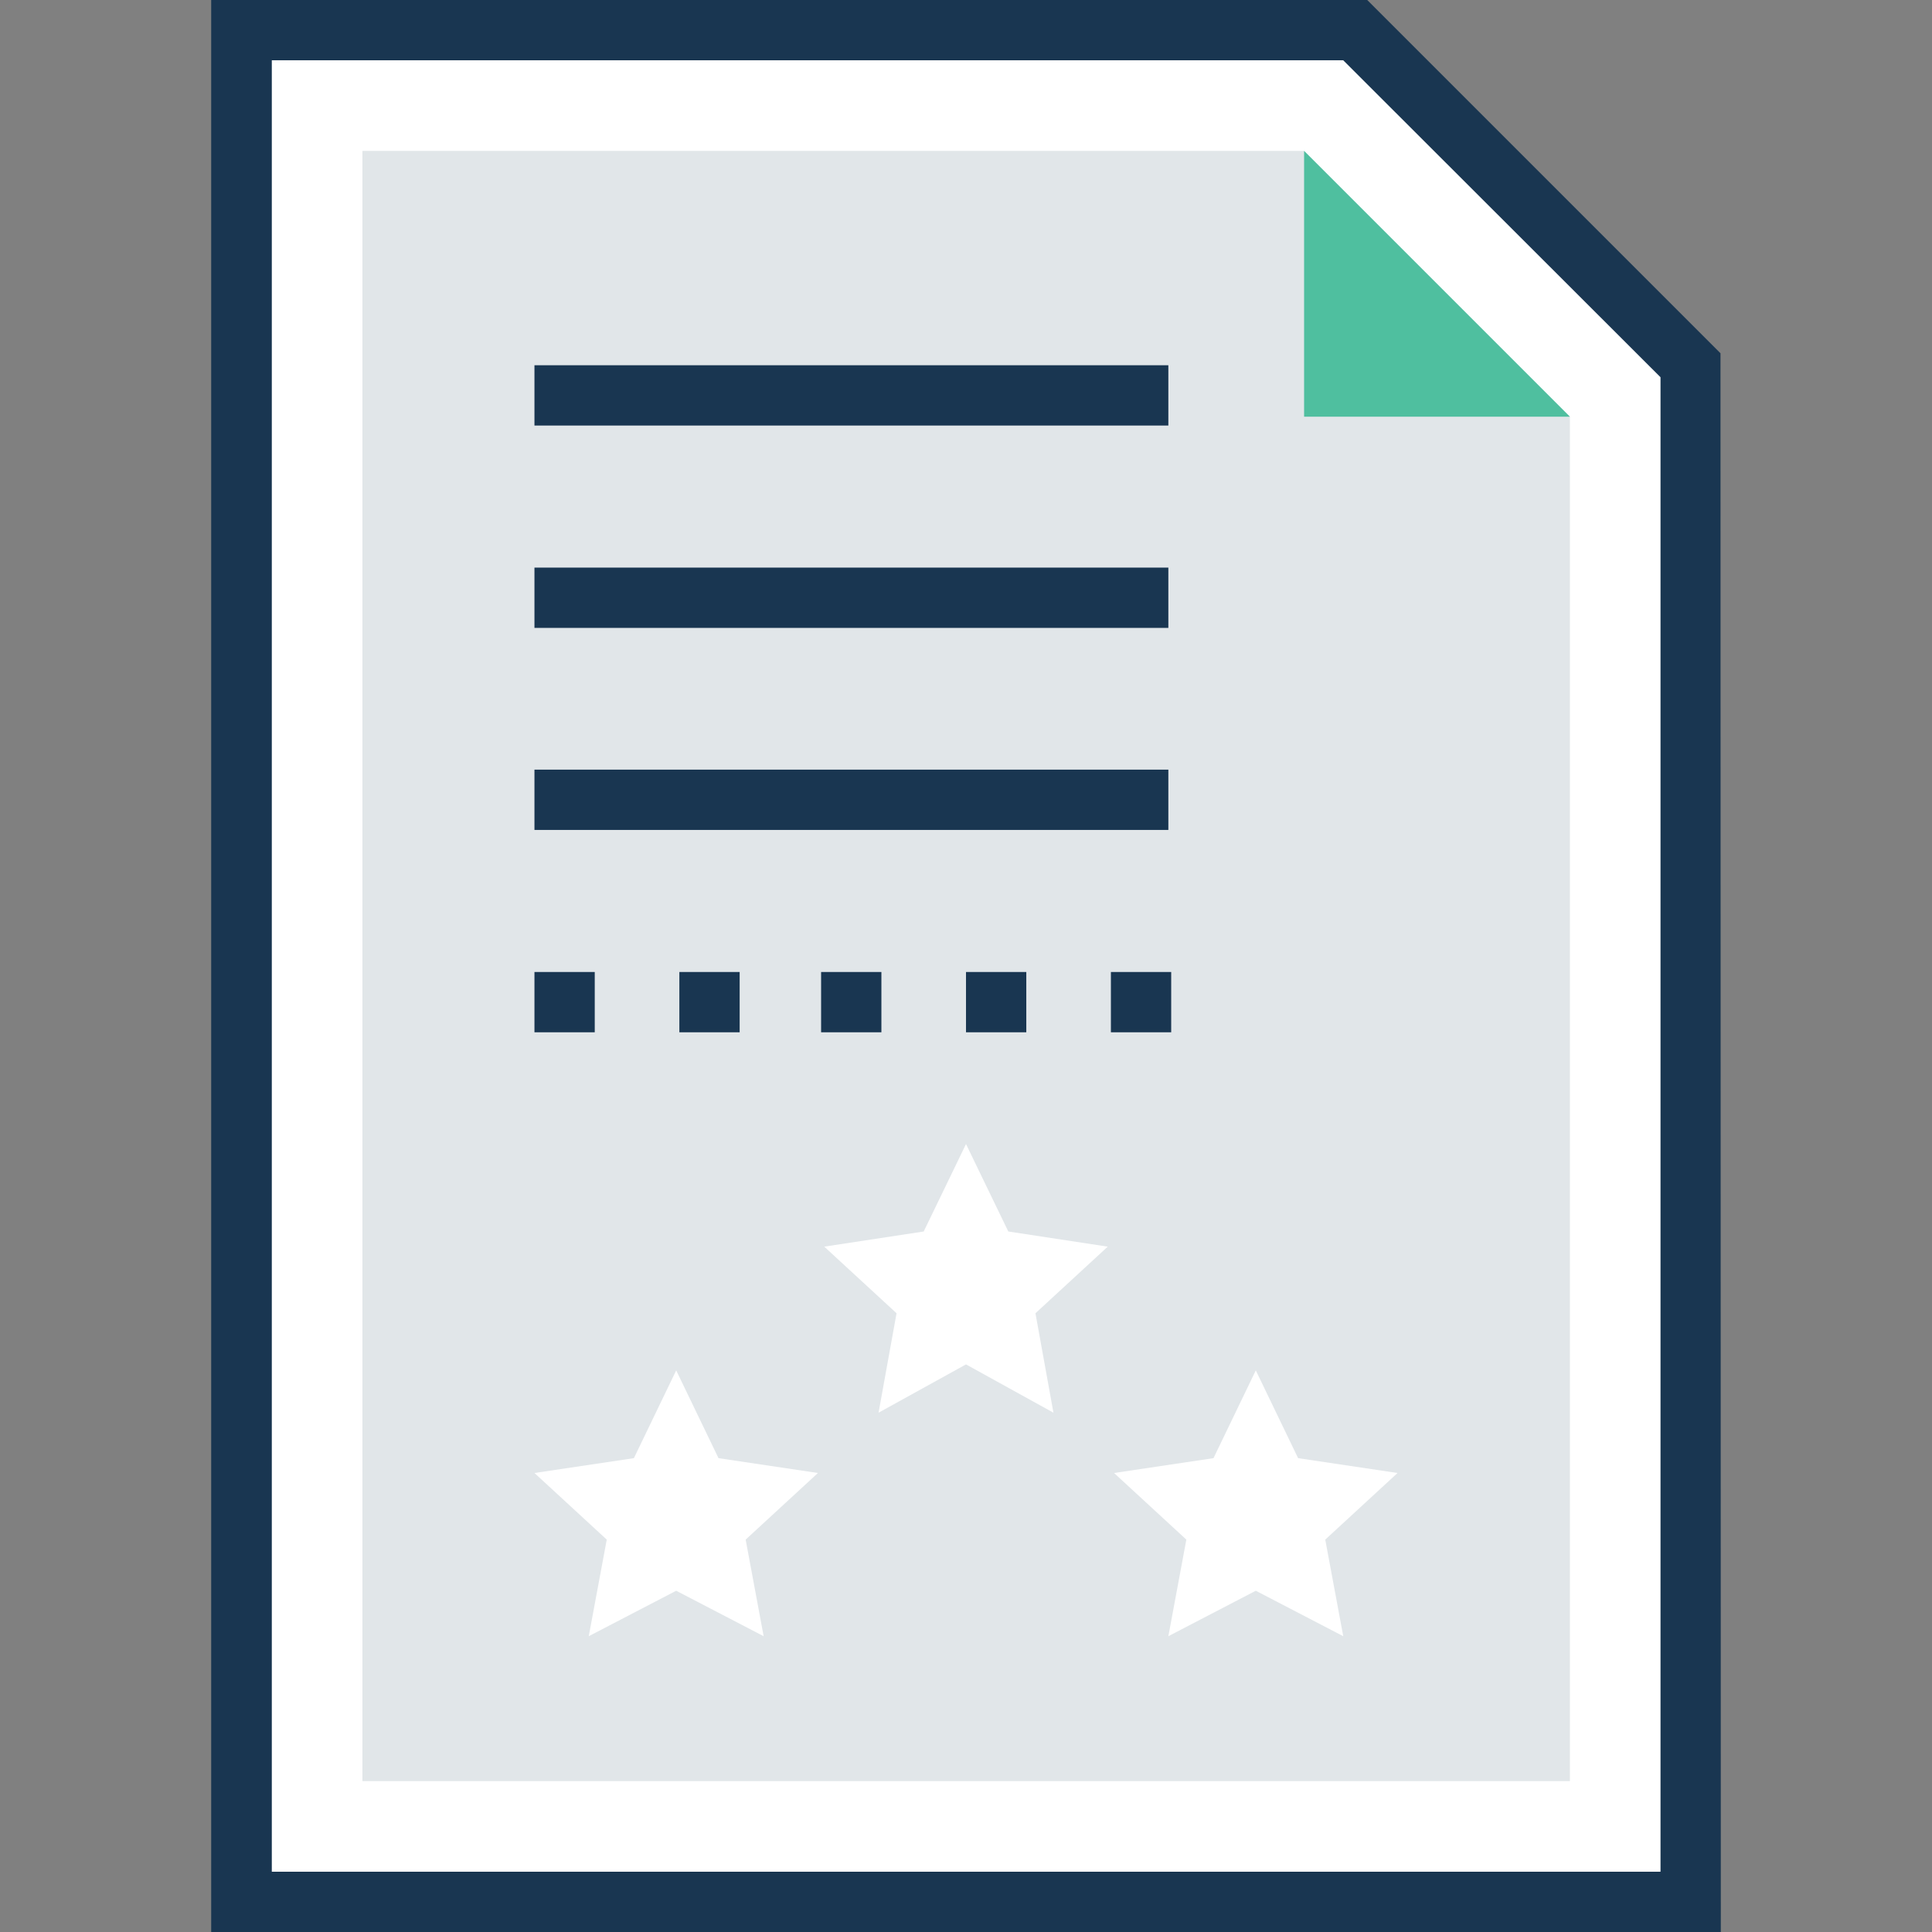 <?xml version="1.0" encoding="iso-8859-1"?>
<!-- Generator: Adobe Illustrator 19.0.0, SVG Export Plug-In . SVG Version: 6.00 Build 0)  -->
<svg version="1.1" id="Layer_1" xmlns="http://www.w3.org/2000/svg" xmlns:xlink="http://www.w3.org/1999/xlink" x="0px" y="0px"
	 viewBox="0 0 395.636 395.636" style="enable-background:new 0 0 395.636 395.636;" xml:space="preserve">
<rect x="0" y="0" width="395.636" height="395.636" fill="#808080" stroke="none"/>
<polygon style="fill:#FFFFFF;" points="277.592,6.206 49.455,6.206 49.455,389.43 346.182,389.43 346.182,74.796 "/>
<path style="fill:#193651;" d="M352.388,395.636H43.248V0h236.735l72.339,72.339L352.388,395.636L352.388,395.636z M55.661,383.289
	h284.38V77.253l-64.97-64.905H55.661V383.289z"/>
<polygon style="fill:#E1E6E9;" points="74.214,364.735 74.214,30.901 267.055,30.901 321.487,85.333 321.487,364.735 "/>
<polygon style="fill:#4FBF9F;" points="267.055,85.333 321.487,85.333 267.055,30.901 "/>
<g>
	<polygon style="fill:#FFFFFF;" points="197.818,234.279 206.481,252.186 226.844,255.289 212.04,268.929 215.725,289.293 
		197.818,279.402 179.911,289.293 183.596,268.929 168.792,255.289 189.156,252.186 	"/>
	<polygon style="fill:#FFFFFF;" points="138.473,280.63 147.135,298.602 167.499,301.64 152.695,315.281 156.38,335.063 
		138.473,325.754 120.566,335.063 124.251,315.281 109.446,301.64 129.81,298.602 	"/>
	<polygon style="fill:#FFFFFF;" points="257.164,280.63 265.826,298.602 286.19,301.64 271.386,315.281 275.071,335.063 
		257.164,325.754 239.257,335.063 242.941,315.281 228.137,301.64 248.501,298.602 	"/>
</g>
<g>
	<rect x="109.446" y="74.796" style="fill:#193651;" width="129.81" height="12.347"/>
	<rect x="109.446" y="116.234" style="fill:#193651;" width="129.81" height="12.347"/>
	<rect x="109.446" y="157.608" style="fill:#193651;" width="129.81" height="12.347"/>
	<rect x="109.446" y="199.046" style="fill:#193651;" width="12.347" height="12.347"/>
	<rect x="139.119" y="199.046" style="fill:#193651;" width="12.347" height="12.347"/>
	<rect x="168.145" y="199.046" style="fill:#193651;" width="12.347" height="12.347"/>
	<rect x="197.818" y="199.046" style="fill:#193651;" width="12.347" height="12.347"/>
	<rect x="227.491" y="199.046" style="fill:#193651;" width="12.347" height="12.347"/>
</g>
<g>
</g>
<g>
</g>
<g>
</g>
<g>
</g>
<g>
</g>
<g>
</g>
<g>
</g>
<g>
</g>
<g>
</g>
<g>
</g>
<g>
</g>
<g>
</g>
<g>
</g>
<g>
</g>
<g>
</g>
</svg>
